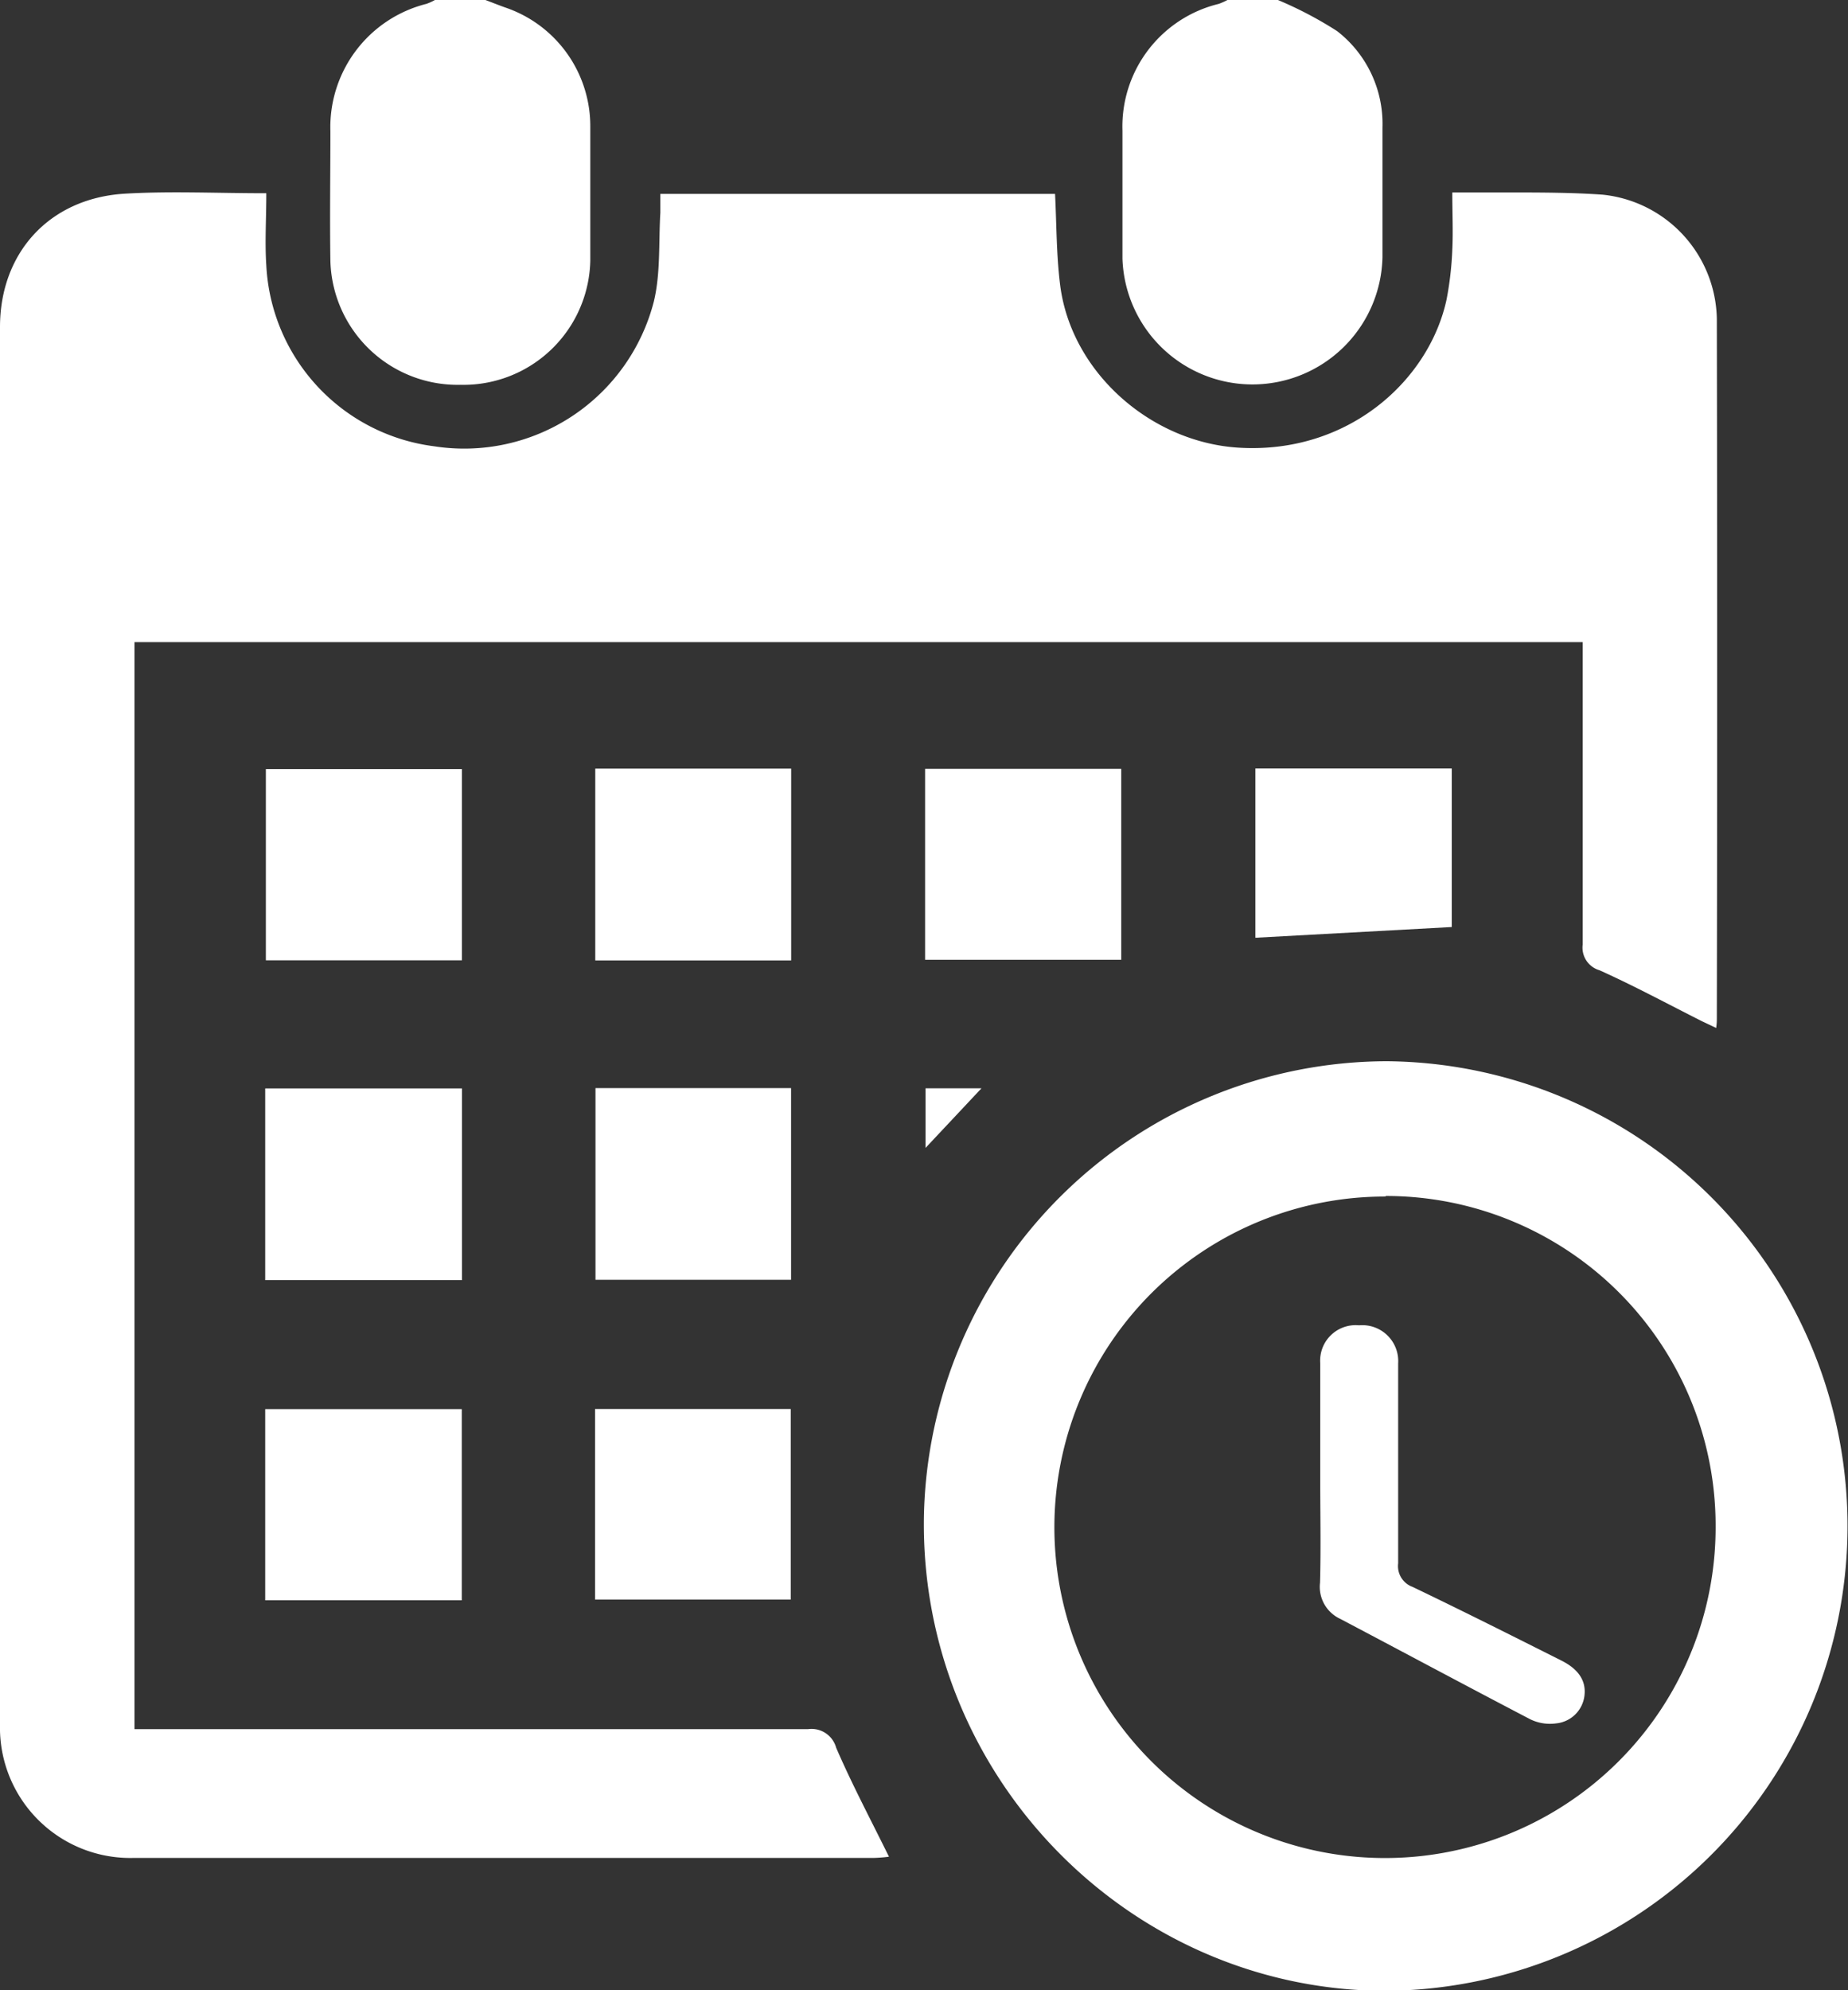 <svg xmlns="http://www.w3.org/2000/svg" viewBox="0 0 167.24 180.04"><rect x="0" y="0" width="167.24" height="180.04" fill="#333333" stroke="none"/><defs><style>.cls-1{fill:#fff;}</style></defs><title>Tiempo</title><g id="Layer_2" data-name="Layer 2"><g id="Cuadritos"><path class="cls-1" d="M43.93,0c.59.22,1.18.46,1.77.67a11.33,11.33,0,0,1,7.72,10.81c0,4,0,8.08,0,12.11A11.48,11.48,0,0,1,41.68,34.81,11.52,11.52,0,0,1,29.9,23.62c-.06-3.91,0-7.83,0-11.75A11.5,11.5,0,0,1,38.59.35,4.81,4.81,0,0,0,39.36,0Z"/><path class="cls-1" d="M115.65,0A34.82,34.82,0,0,1,121,2.81a10.6,10.6,0,0,1,4.11,8.73q0,5.88,0,11.75a11.77,11.77,0,0,1-23.53.11c0-3.86,0-7.73,0-11.59A11.41,11.41,0,0,1,110.3.35a6,6,0,0,0,.78-.35Z"/><path class="cls-1" d="M24.1,17.48c0,2.33-.14,4.44,0,6.53A17.4,17.4,0,0,0,39.28,40.37a17.72,17.72,0,0,0,19.9-13.13c.61-2.57.42-5.33.58-8,0-.52,0-1.05,0-1.7H95.48c.14,2.78.12,5.54.46,8.24,1,7.92,8.24,14.26,16.21,14.72,9.87.58,17.18-6.09,18.76-13.4a29.8,29.8,0,0,0,.52-4.52c.08-1.63,0-3.27,0-5.17,1.72,0,3.33,0,5,0,2.87,0,5.75,0,8.6.2a11.51,11.51,0,0,1,10.34,11.22q.06,31.64,0,63.27c0,.23,0,.47-.06.89L154,92.37c-3.08-1.55-6.11-3.19-9.25-4.6a2.13,2.13,0,0,1-1.52-2.32c0-8.38,0-16.75,0-25.13V58.09H12.17v98.33h2.07q29.44,0,58.89,0a2.31,2.31,0,0,1,2.54,1.68c1.43,3.31,3.13,6.51,4.78,9.86a13.35,13.35,0,0,1-1.37.11q-33.48,0-67,0A11.79,11.79,0,0,1,0,156V29.59C0,22.89,4.43,18,11.15,17.53,15.34,17.27,19.56,17.48,24.1,17.48Z"/><path class="cls-1" d="M125.52,96a42,42,0,1,1-.74,84.09c-22.8-.37-41.48-19.47-41.17-42.79A42,42,0,0,1,125.52,96Zm-.13,12.24a29.92,29.92,0,1,0,29.87,29.91A29.83,29.83,0,0,0,125.39,108.19Z"/><path class="cls-1" d="M71.6,86.88H53.87V69.53H71.6Z"/><path class="cls-1" d="M83.72,86.82V69.55h17.75V86.82Z"/><path class="cls-1" d="M41.81,98.46V115.8H24V98.46Z"/><path class="cls-1" d="M53.89,98.43h17.7v17.34H53.89Z"/><path class="cls-1" d="M41.79,144.76H24V127.47H41.79Z"/><path class="cls-1" d="M53.85,144.7V127.46H71.56V144.7Z"/><path class="cls-1" d="M41.8,69.57v17.3H24.06V69.57Z"/><path class="cls-1" d="M113.61,84.83V69.52h17.77V83.86Z"/><path class="cls-1" d="M88.82,98.45l-5.06,5.39V98.45Z"/><path class="cls-1" d="M119.48,133.34c0-3.33,0-6.67,0-10a3.21,3.21,0,0,1,3.51-3.45,3.25,3.25,0,0,1,3.54,3.45c0,6,0,12,0,18.08a2,2,0,0,0,1.3,2.13c4.53,2.17,9,4.42,13.5,6.68,1.26.64,2.25,1.61,2.06,3.16a2.86,2.86,0,0,1-2.57,2.51,4.06,4.06,0,0,1-2.35-.38c-5.75-3-11.46-6.06-17.19-9.08a3.19,3.19,0,0,1-1.82-3.27C119.55,139.9,119.47,136.62,119.48,133.34Z"/></g></g></svg>